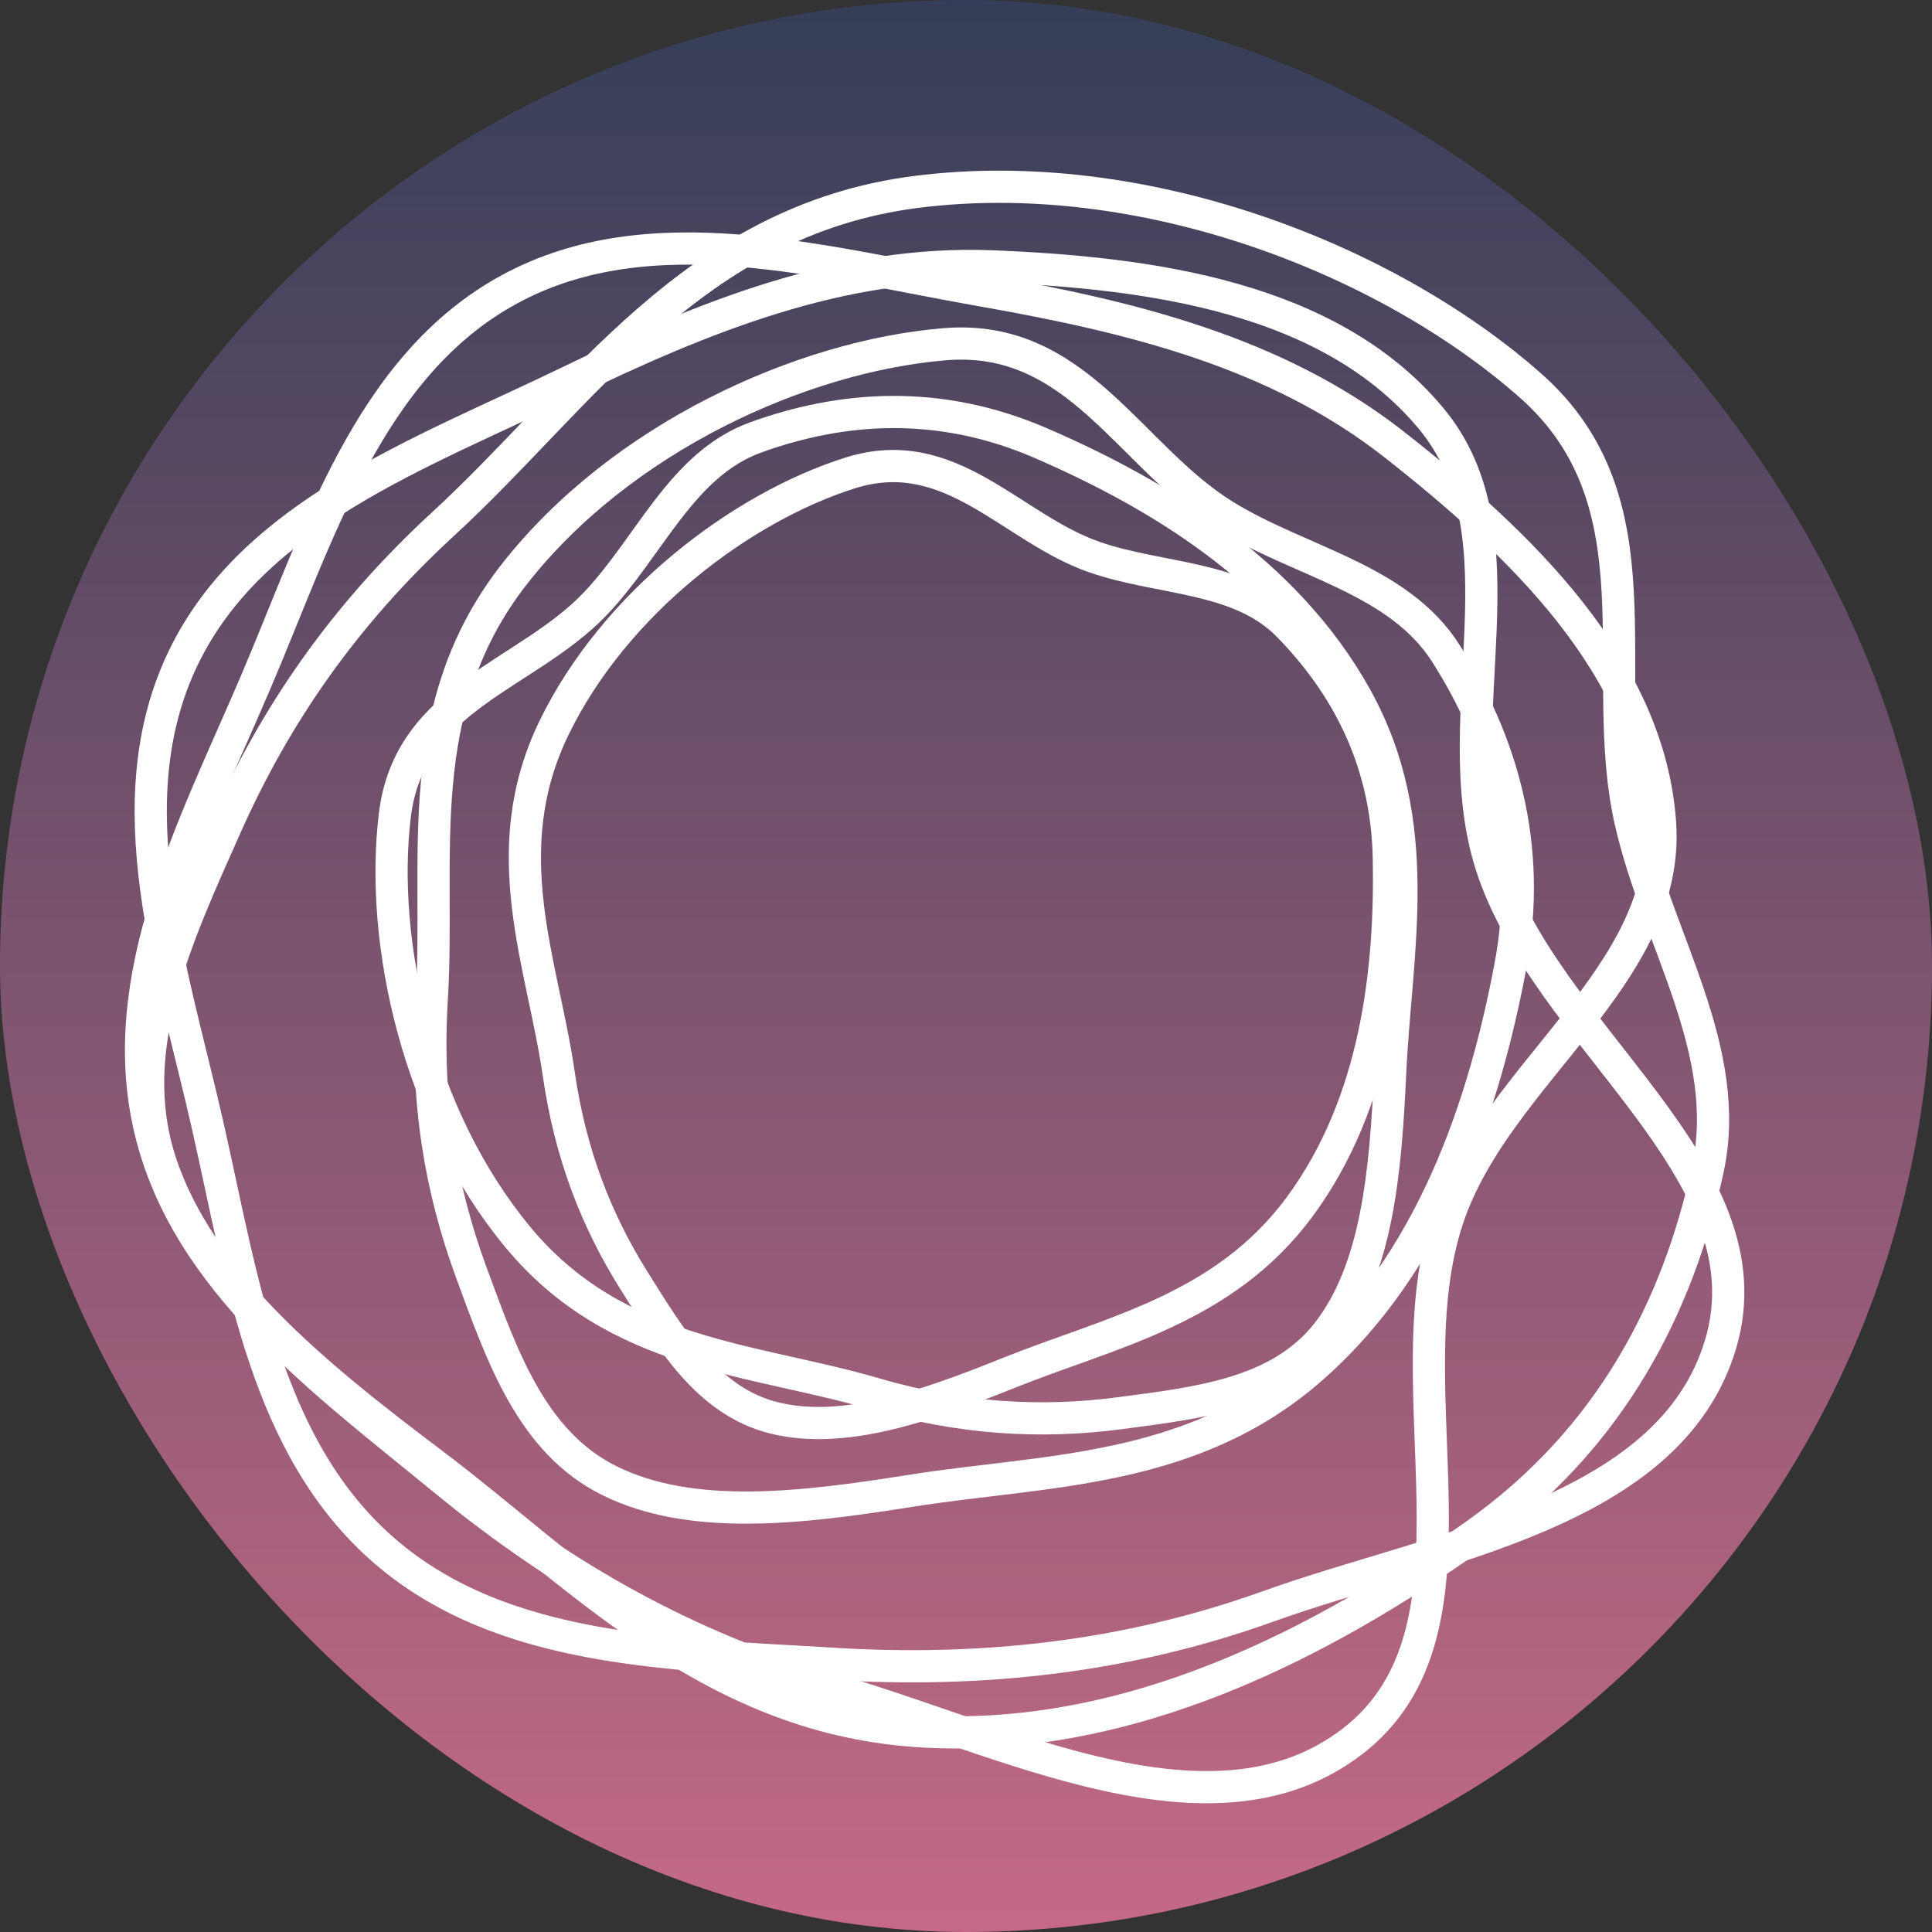 <svg width="300" height="300" viewBox="0 0 300 300" fill="none" xmlns="http://www.w3.org/2000/svg">
<rect x="0" y="0" width="300" height="300" fill="#333333" stroke="none"/>
<g clip-path="url(#clip0)">
<rect width="300" height="300" rx="150" fill="url(#paint0_linear)"/>
<path fill-rule="evenodd" clip-rule="evenodd" d="M39.66 106.037C49.439 83.172 57.208 56.778 79.18 44.885C101.04 33.053 127.664 40.744 152.296 45.07C175.33 49.115 198.059 54.569 216.452 68.993C235.822 84.181 256.074 103.427 257.771 127.779C259.428 151.565 232.385 166.583 224.824 189.146C215.857 215.908 232.441 253.213 209.97 270.432C188.141 287.16 155.939 270.004 129.288 262.354C106.901 255.928 87.265 244.8 69.272 230.048C50.395 214.57 28.963 199.067 23.33 175.479C17.65 151.69 30.077 128.444 39.66 106.037Z" stroke="white" stroke-width="5"/>
<path fill-rule="evenodd" clip-rule="evenodd" d="M32.29 174.955C26.799 150.659 17.604 124.673 28.459 102.149C39.26 79.74 65.397 70.4 87.94 59.493C109.02 49.293 130.681 40.416 154.09 41.363C178.74 42.36 206.491 46.135 222.174 64.922C237.492 83.271 224.354 111.301 231.469 134.054C239.907 161.041 275.288 181.632 267.156 208.774C259.256 235.141 223.029 240.059 196.895 249.448C174.941 257.336 152.46 259.793 129.183 258.344C104.762 256.824 78.252 256.78 59.821 240.918C41.234 224.922 37.671 198.765 32.29 174.955Z" stroke="white" stroke-width="5"/>
<path fill-rule="evenodd" clip-rule="evenodd" d="M142.281 29.8C177.348 25.339 215.231 40.112 237.608 59.829C258.307 78.067 247.949 104.384 253.191 127.524C257.372 145.98 269.189 163.088 265.184 181.563C260.631 202.567 250.339 223.234 229.189 238.244C205.741 254.885 175.248 271.063 142.281 268.785C109.768 266.538 89.255 243.921 66.834 227.024C48.55 213.245 30.818 198.763 24.865 180.295C19.236 162.835 27.437 145.45 35.031 128.37C42.689 111.144 53.333 95.583 68.879 81.295C90.44 61.479 107.604 34.212 142.281 29.8Z" stroke="white" stroke-width="5"/>
<path fill-rule="evenodd" clip-rule="evenodd" d="M79.887 89.126C96.446 67.992 124.473 55.281 146.716 53.449C167.291 51.754 175.337 70.908 190.133 80.045C201.933 87.332 217.145 89.823 224.551 101.516C232.971 114.809 238.13 131.009 234.518 150.119C230.514 171.304 222.481 196.033 203.564 212.558C184.909 228.856 162.168 228.189 141.36 231.501C124.393 234.202 107.358 236.244 94.597 229.902C82.533 223.906 77.949 210.524 73.195 197.625C68.401 184.615 66.075 170.863 67.045 155.136C68.39 133.324 63.513 110.025 79.887 89.126Z" stroke="white" stroke-width="5"/>
<path fill-rule="evenodd" clip-rule="evenodd" d="M86.008 113.071C95.405 93.673 115.051 78.811 131.981 73.449C147.641 68.49 156.979 81.994 169.92 86.498C180.241 90.09 192.426 89.341 200.058 97.143C208.735 106.014 215.357 117.726 215.659 133.257C215.994 150.475 213.782 171.167 201.812 187.391C190.006 203.39 172.286 206.893 156.707 213.154C144.004 218.259 131.142 222.862 120.231 220.177C109.915 217.638 104.194 208.02 98.421 198.808C92.598 189.518 88.566 179.212 86.767 166.784C84.271 149.548 76.716 132.253 86.008 113.071Z" stroke="white" stroke-width="5"/>
<path fill-rule="evenodd" clip-rule="evenodd" d="M80.403 192.091C64.936 173.411 58.899 146.36 61.318 126.527C63.557 108.181 81.741 104.929 92.395 93.787C100.893 84.9 105.818 72.077 117.369 67.909C130.501 63.171 145.584 61.863 161.622 68.808C179.403 76.507 199.55 88.436 210.566 108.267C221.429 127.824 216.737 147.598 215.869 166.469C215.162 181.857 213.867 197.172 206.021 207.087C198.604 216.461 186.087 217.824 173.961 219.431C161.732 221.052 149.299 220.365 135.738 216.402C116.929 210.906 95.697 210.562 80.403 192.091Z" stroke="white" stroke-width="5"/>
</g>
<defs>
<linearGradient id="paint0_linear" x1="150" y1="0" x2="150" y2="300" gradientUnits="userSpaceOnUse">
<stop stop-color="#353E58"/>
<stop offset="1" stop-color="#C56A86"/>
</linearGradient>
<clipPath id="clip0">
<rect width="300" height="300" rx="150" fill="white"/>
</clipPath>
</defs>
</svg>
